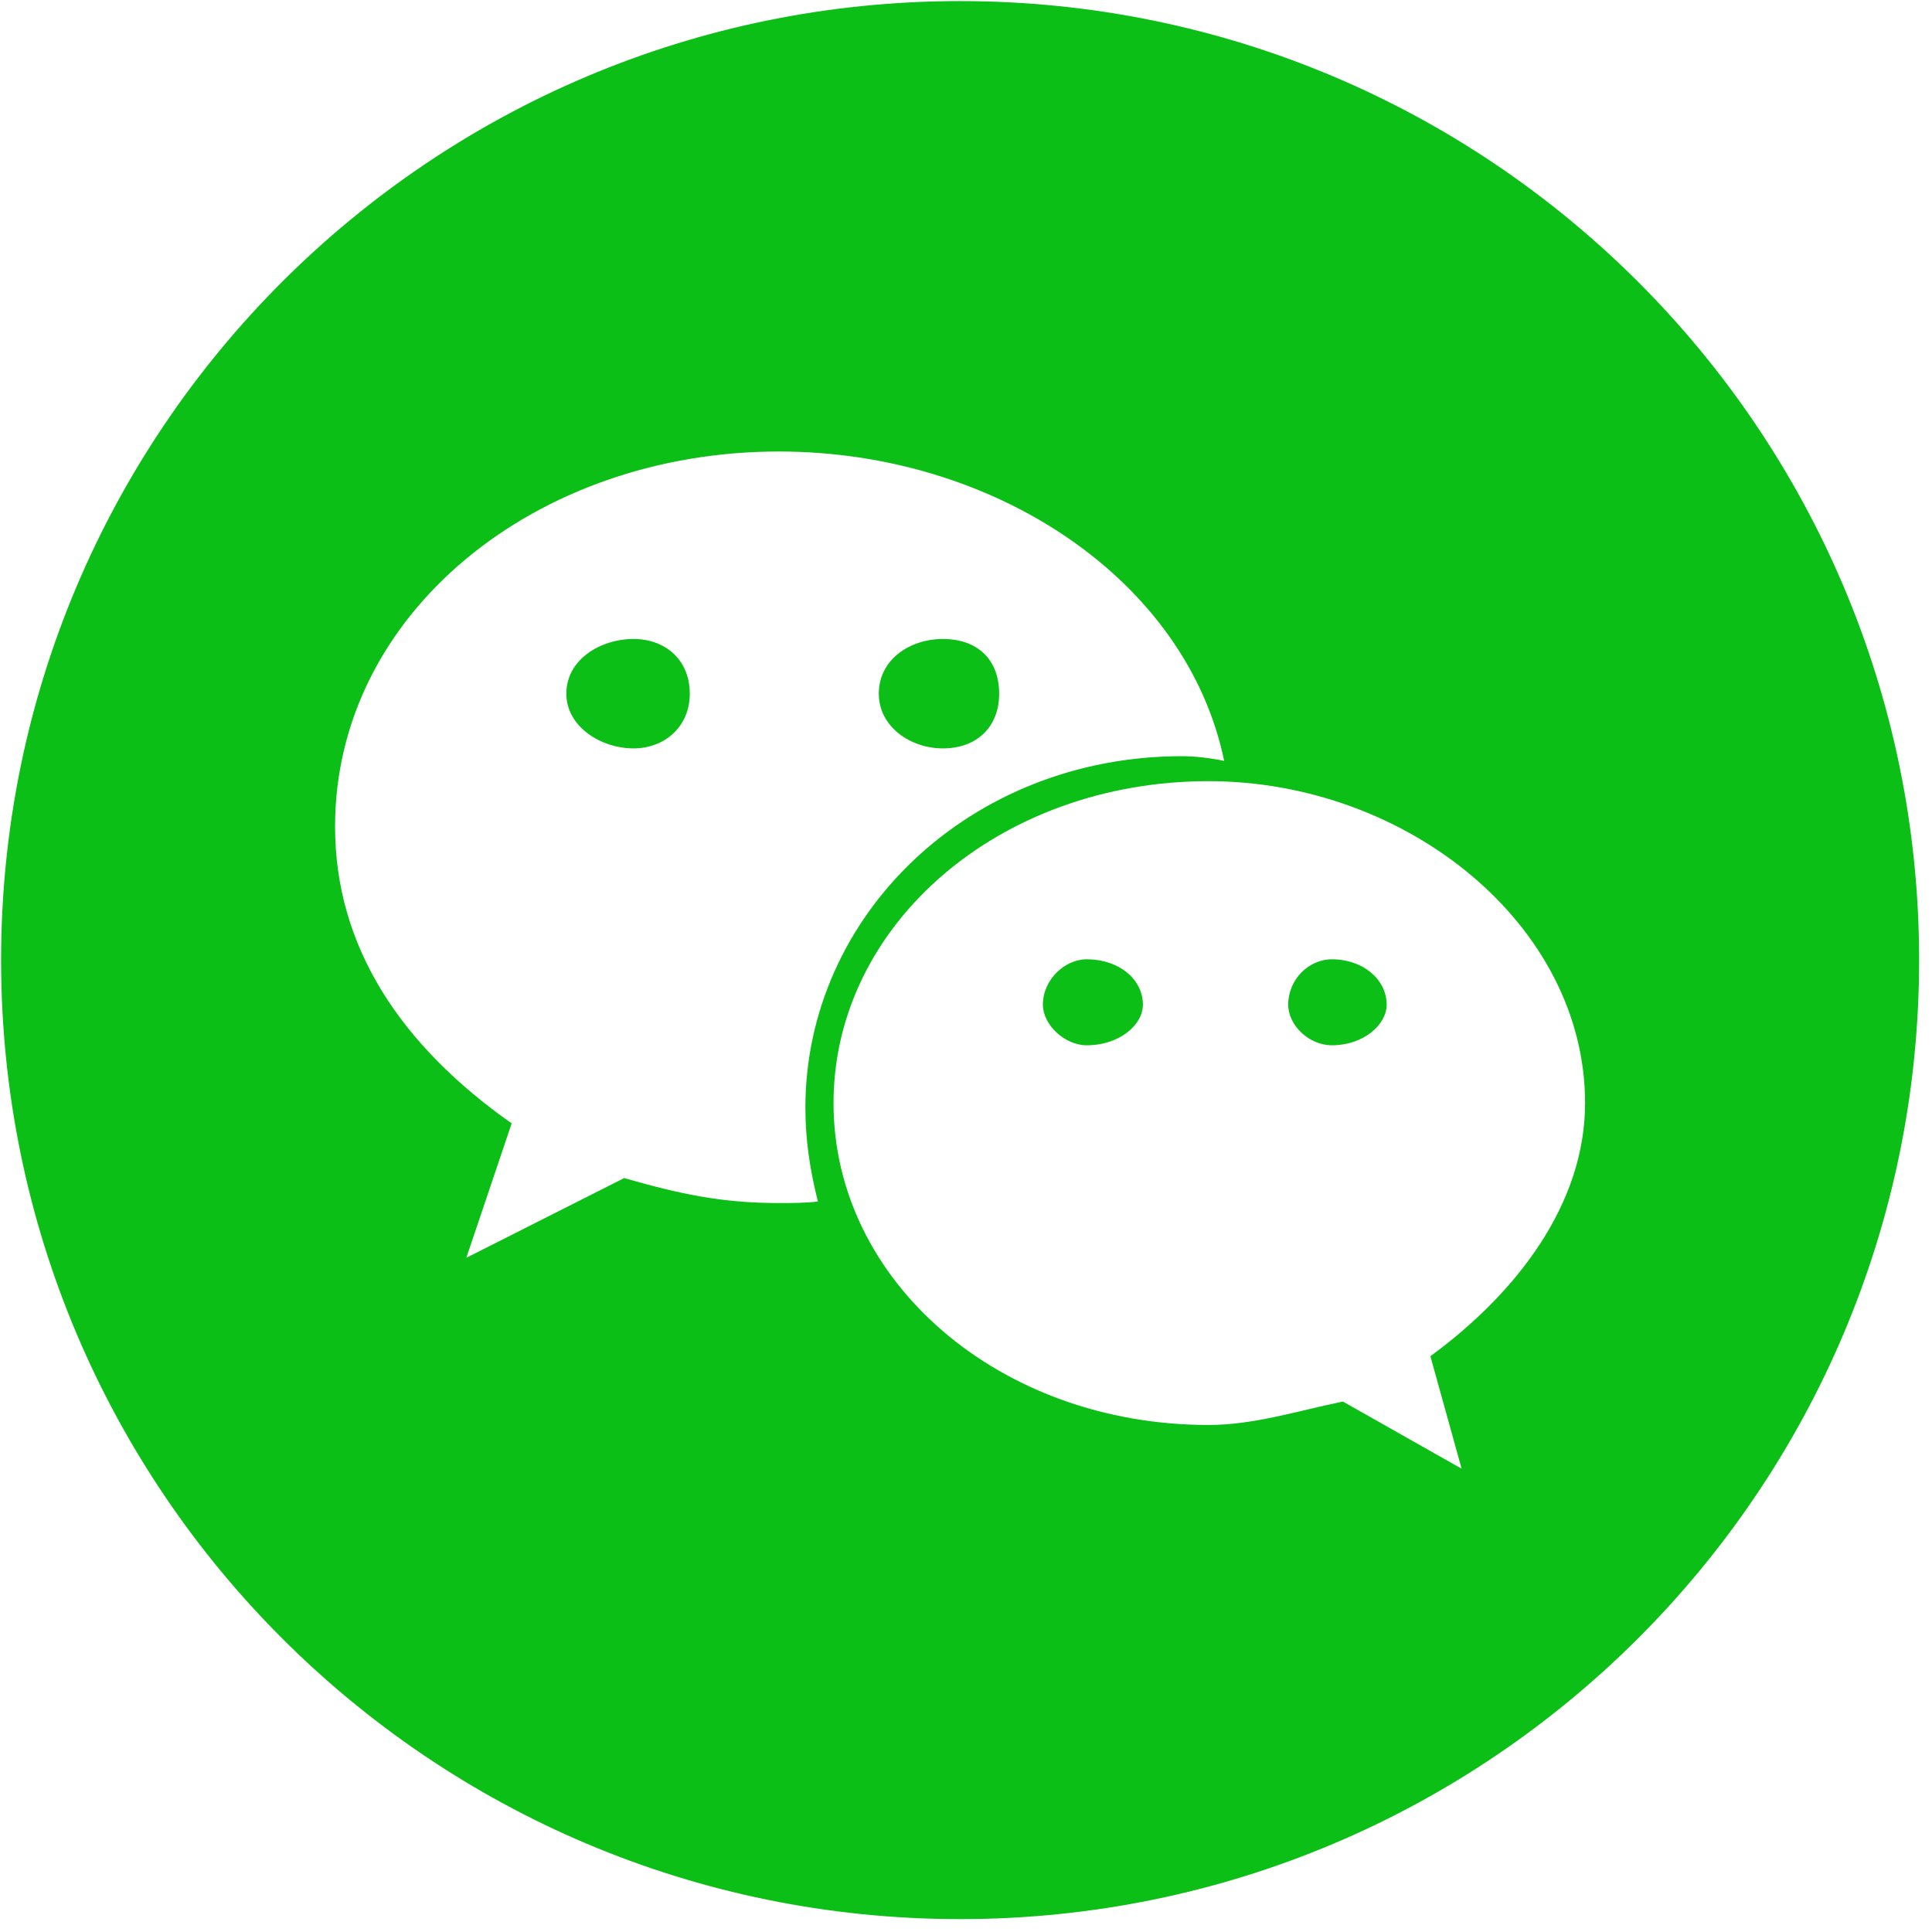 <?xml version="1.0" encoding="UTF-8"?>
<svg width="30px" height="30px" viewBox="0 0 30 30" version="1.1" xmlns="http://www.w3.org/2000/svg" xmlns:xlink="http://www.w3.org/1999/xlink">
    <!-- Generator: Sketch 61 (89581) - https://sketch.com -->
    <title>icon_share_weixin</title>
    <desc>Created with Sketch.</desc>
    <g id="首页+互动交流" stroke="none" stroke-width="1" fill="none" fill-rule="evenodd">
        <g id="文章详情" transform="translate(-275, -1392)" fill="#0BBF17" fill-rule="nonzero">
            <g id="icon_weixin" transform="translate(275, 1392)">
                <path d="M16.873,14.896 C16.534,14.896 16.194,15.212 16.194,15.6 C16.194,15.915 16.534,16.231 16.873,16.231 C17.383,16.231 17.747,15.915 17.747,15.6 C17.747,15.212 17.383,14.896 16.873,14.896 L16.873,14.896 Z M14.641,11.621 C15.175,11.621 15.515,11.281 15.515,10.772 C15.515,10.238 15.175,9.922 14.641,9.922 C14.132,9.922 13.646,10.238 13.646,10.772 C13.646,11.281 14.132,11.621 14.641,11.621 L14.641,11.621 Z M14.908,0.017 C6.684,0.017 0.017,6.684 0.017,14.908 C0.017,23.133 6.684,29.8 14.908,29.8 C23.133,29.8 29.8,23.133 29.8,14.908 C29.8,6.684 23.133,0.017 14.908,0.017 L14.908,0.017 Z M12.094,18.681 C11.196,18.681 10.541,18.536 9.692,18.293 L7.241,19.531 L7.945,17.444 C6.222,16.231 5.203,14.702 5.203,12.834 C5.203,9.534 8.309,7.011 12.094,7.011 C15.442,7.011 18.426,9.001 19.009,11.815 C18.766,11.766 18.548,11.742 18.353,11.742 C15.054,11.742 12.506,14.217 12.506,17.201 C12.506,17.711 12.579,18.172 12.7,18.657 C12.506,18.681 12.288,18.681 12.094,18.681 L12.094,18.681 Z M22.211,21.059 L22.696,22.806 L20.852,21.763 C20.149,21.908 19.469,22.127 18.766,22.127 C15.515,22.127 12.943,19.894 12.943,17.129 C12.943,14.363 15.515,12.13 18.766,12.13 C21.847,12.13 24.613,14.363 24.613,17.129 C24.613,18.681 23.57,20.064 22.211,21.059 L22.211,21.059 Z M9.837,9.922 C9.328,9.922 8.794,10.238 8.794,10.772 C8.794,11.281 9.328,11.621 9.837,11.621 C10.323,11.621 10.711,11.281 10.711,10.772 C10.711,10.238 10.323,9.922 9.837,9.922 Z M20.683,14.896 C20.319,14.896 20.003,15.212 20.003,15.6 C20.003,15.915 20.319,16.231 20.683,16.231 C21.168,16.231 21.532,15.915 21.532,15.6 C21.532,15.212 21.168,14.896 20.683,14.896 L20.683,14.896 Z" id="形状"></path>
            </g>
        </g>
    </g>
</svg>